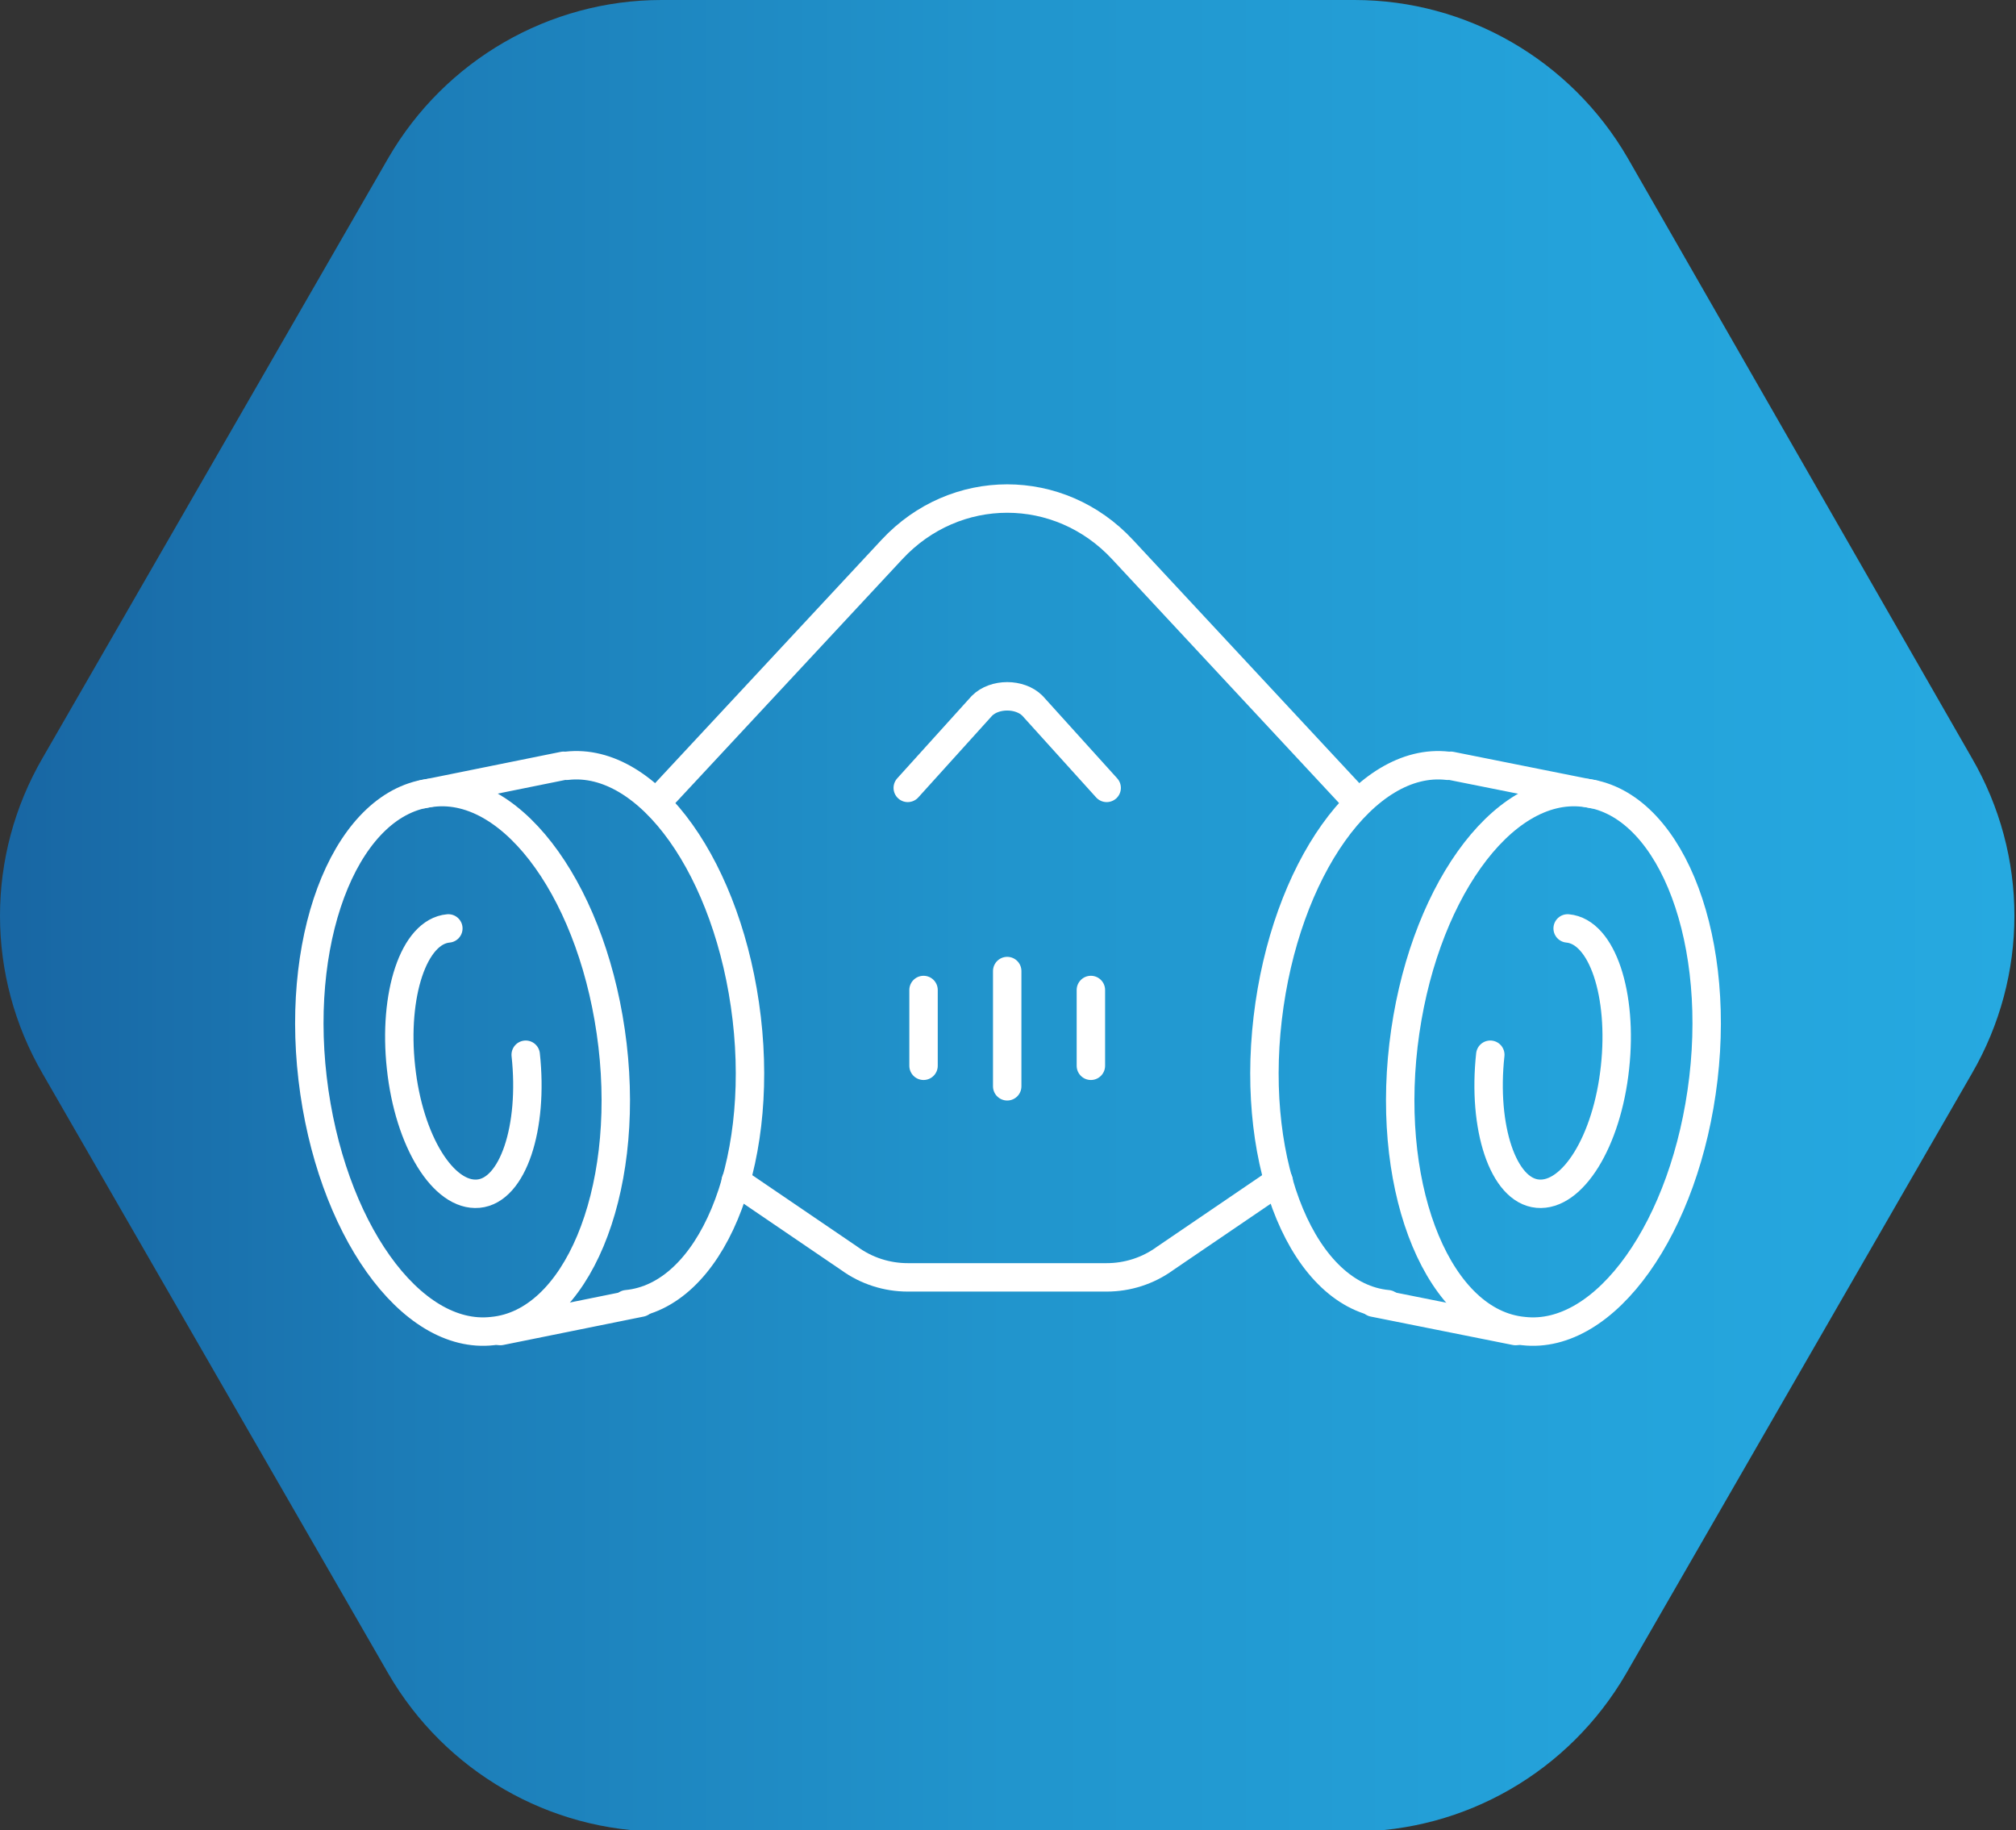 <?xml version="1.0" encoding="UTF-8"?> <svg xmlns="http://www.w3.org/2000/svg" xmlns:xlink="http://www.w3.org/1999/xlink" id="Layer_2" data-name="Layer 2" viewBox="0 0 127.7 115.9"><rect x="0" y="0" width="127.7" height="115.9" fill="#333333" stroke="none"/><defs><style> .cls-1 { fill: none; stroke: #fff; stroke-linecap: round; stroke-linejoin: round; stroke-width: 1.8px; } .cls-2 { fill: url(#linear-gradient); } </style><linearGradient id="linear-gradient" x1="0" y1="58" x2="127.7" y2="58" gradientUnits="userSpaceOnUse"><stop offset="0" stop-color="#1866a3"></stop><stop offset=".2" stop-color="#1c7cb7"></stop><stop offset=".5" stop-color="#2195cd"></stop><stop offset=".8" stop-color="#24a3db"></stop><stop offset="1" stop-color="#26a9e0"></stop></linearGradient></defs><g id="Layer_1-2" data-name="Layer 1"><g><path class="cls-2" d="M85.8,0H41.9c-7.1,0-13.7,3.8-17.3,10L2.7,48c-3.6,6.2-3.6,13.8,0,20l21.9,38c3.6,6.2,10.2,10,17.3,10h43.8c7.1,0,13.7-3.8,17.3-10l21.9-38c3.6-6.2,3.6-13.8,0-20L103.1,10c-3.6-6.2-10.2-10-17.3-10Z"></path><g><g><path class="cls-1" d="M70.1,49.9l-4.7-5.2c-.4-.4-1-.6-1.6-.6-.6,0-1.2,.2-1.6,.6l-4.7,5.2"></path><path class="cls-1" d="M41.7,50.7l14.8-15.9c4-4.3,10.6-4.3,14.6,0l14.8,15.9"></path><path class="cls-1" d="M35.9,48.5c5.2-.6,10.3,6.6,11.4,16,1.1,9.4-2.3,17.6-7.6,18.1"></path><path class="cls-1" d="M33.3,66.8c.5,4.6-.8,8.6-3,8.8-2.2,.2-4.4-3.3-4.9-8-.5-4.6,.8-8.6,3-8.8"></path><path class="cls-1" d="M38.8,66.2c1.1,9.4-2.3,17.6-7.6,18.1-5.2,.6-10.3-6.6-11.4-16-1.1-9.4,2.3-17.6,7.6-18.1,5.2-.6,10.3,6.6,11.4,16Z"></path><line class="cls-1" x1="35.7" y1="48.5" x2="26.8" y2="50.3"></line><line class="cls-1" x1="40.6" y1="82.5" x2="31.7" y2="84.3"></line><path class="cls-1" d="M46.6,74.8l7.2,4.9c1.1,.8,2.4,1.2,3.7,1.2h12.6c1.3,0,2.6-.4,3.7-1.2l7.2-4.9"></path><line class="cls-1" x1="58.5" y1="62.7" x2="58.5" y2="67.5"></line><line class="cls-1" x1="63.8" y1="61.5" x2="63.8" y2="68.8"></line><line class="cls-1" x1="69.1" y1="62.7" x2="69.1" y2="67.5"></line></g><g><path class="cls-1" d="M91.7,48.5c-5.2-.6-10.3,6.6-11.4,16-1.1,9.4,2.3,17.6,7.6,18.1"></path><path class="cls-1" d="M94.4,66.8c-.5,4.6,.8,8.6,3,8.8,2.2,.2,4.4-3.3,4.9-8,.5-4.6-.8-8.6-3-8.8"></path><path class="cls-1" d="M88.9,66.2c-1.1,9.4,2.3,17.6,7.6,18.1,5.2,.6,10.3-6.6,11.4-16,1.1-9.4-2.3-17.6-7.6-18.1-5.2-.6-10.3,6.6-11.4,16Z"></path><line class="cls-1" x1="91.9" y1="48.5" x2="100.9" y2="50.3"></line><line class="cls-1" x1="87" y1="82.5" x2="96" y2="84.3"></line></g></g></g></g></svg> 